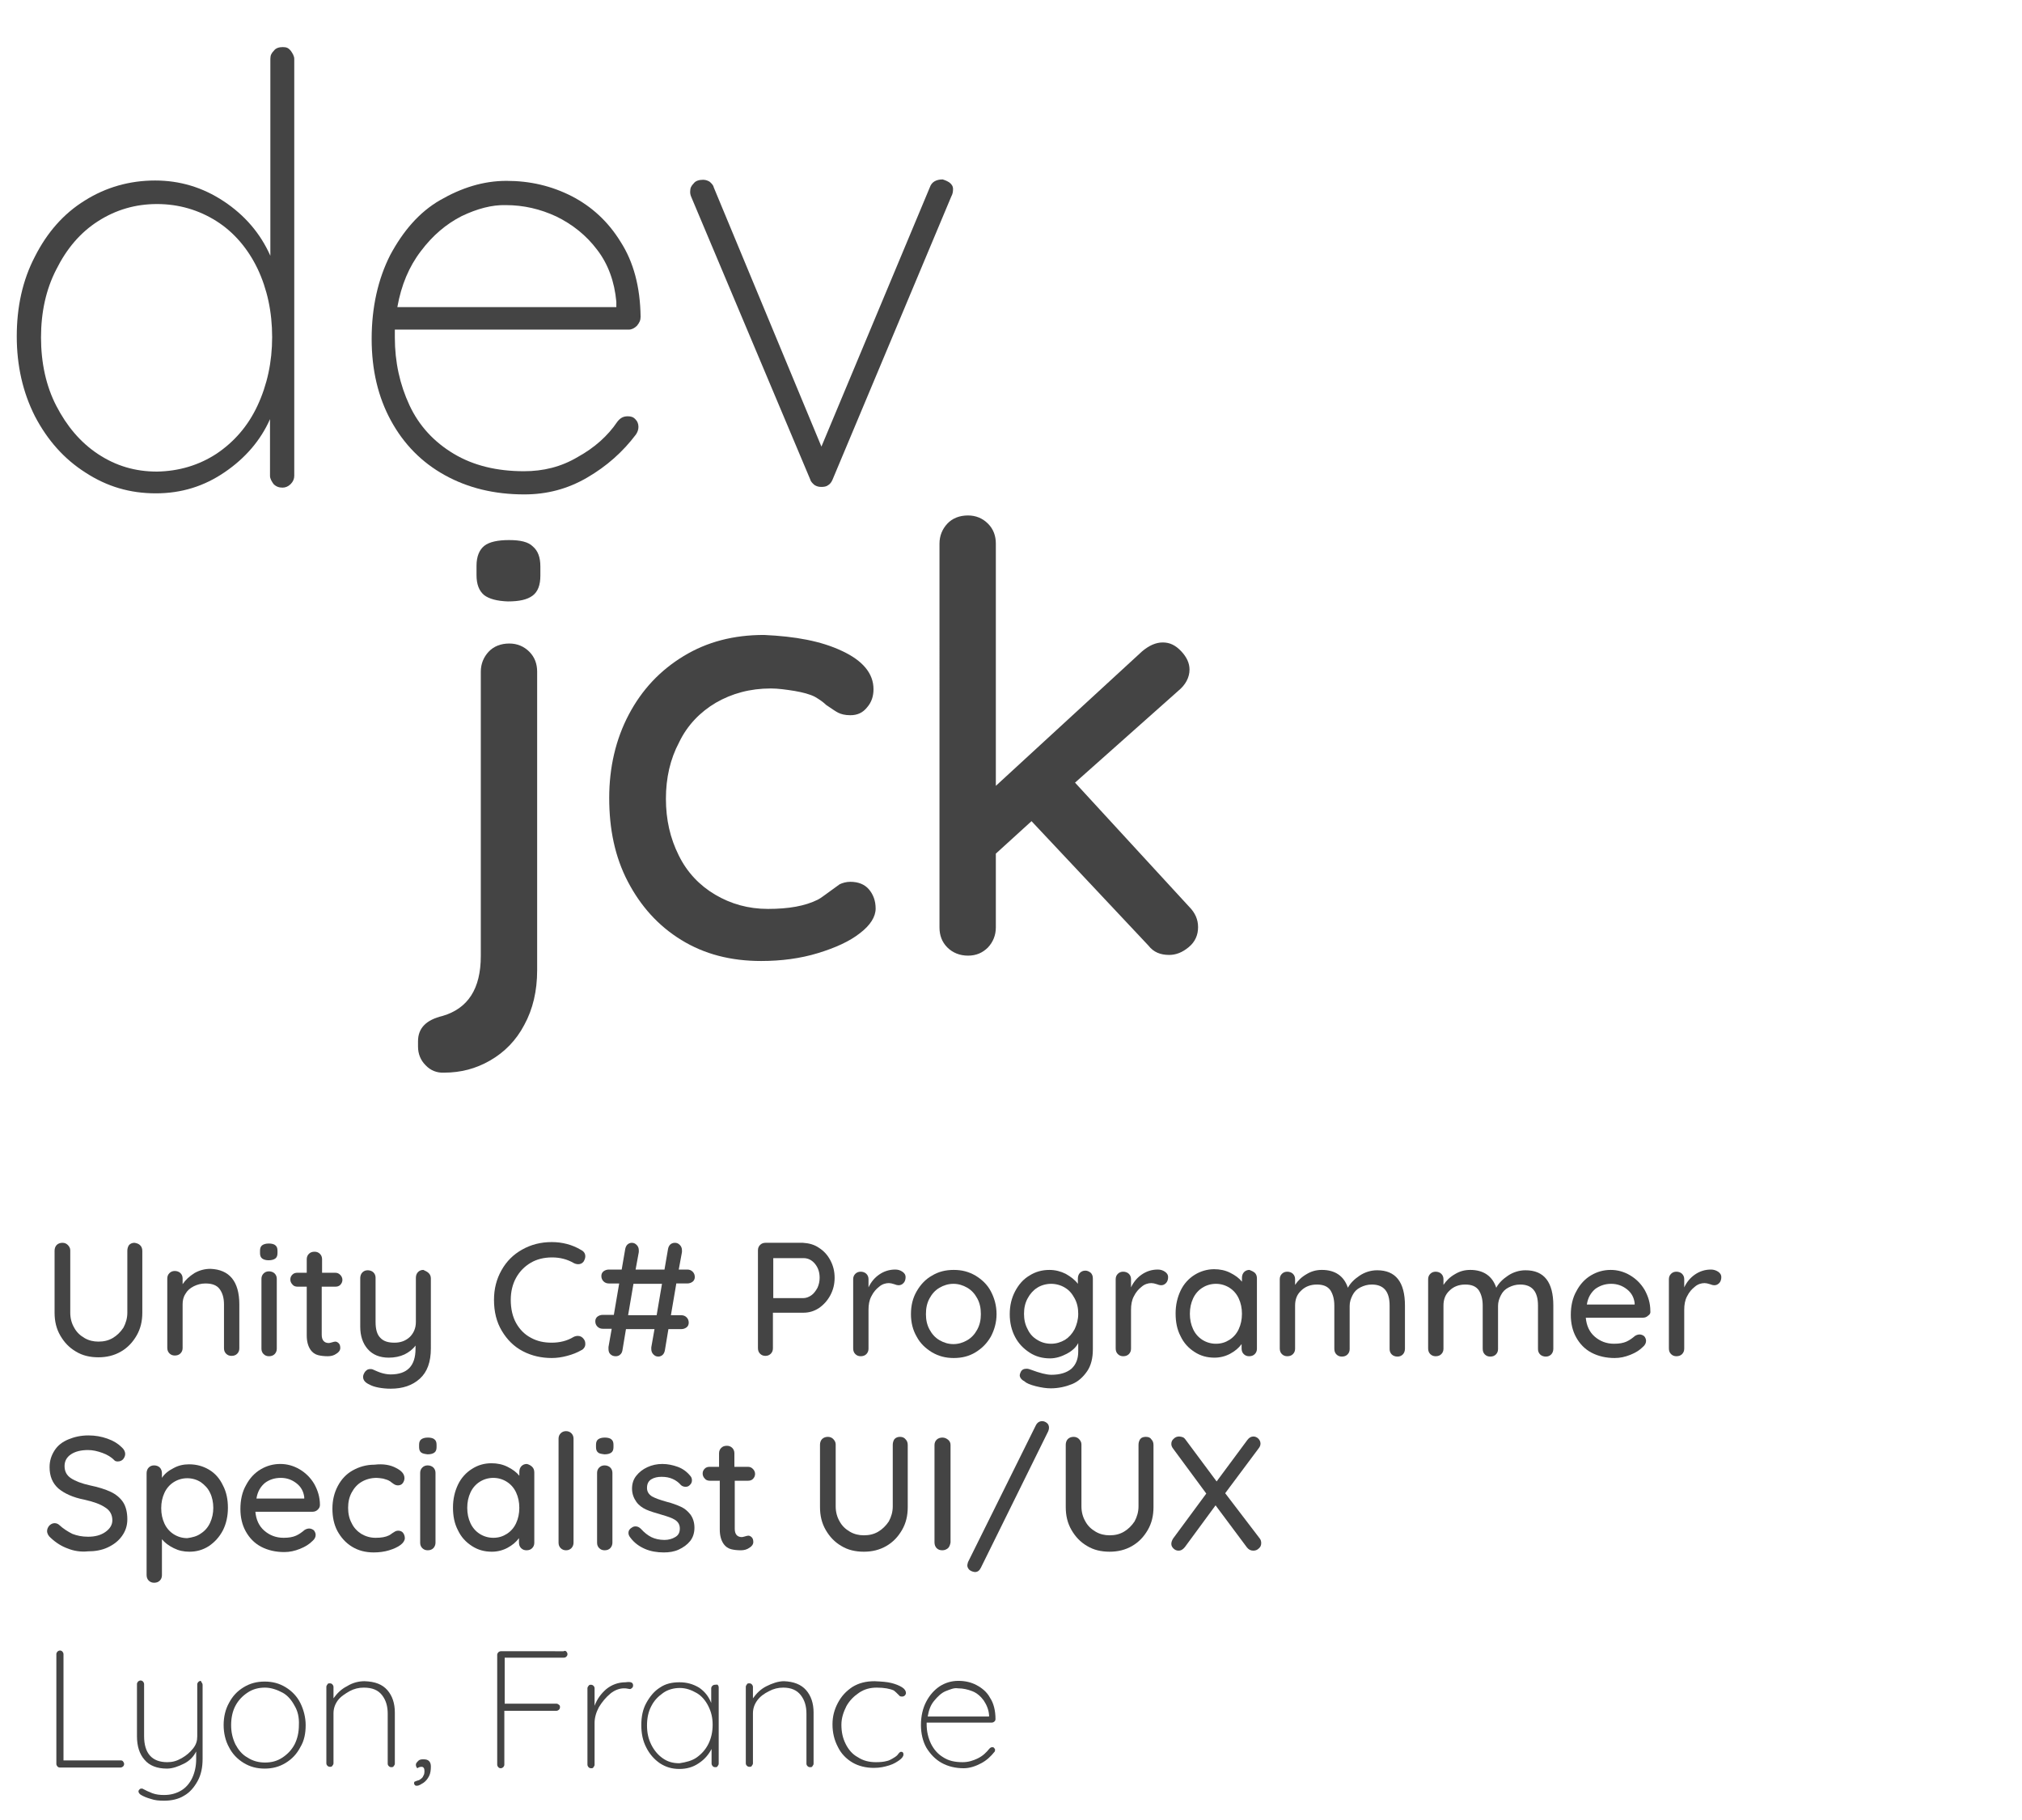 <?xml version="1.0" encoding="utf-8"?>
<!-- Generator: Adobe Illustrator 26.2.1, SVG Export Plug-In . SVG Version: 6.00 Build 0)  -->
<svg version="1.1" id="Calque_1" xmlns="http://www.w3.org/2000/svg" xmlns:xlink="http://www.w3.org/1999/xlink" x="0px" y="0px"
	 viewBox="0 0 566.9 510.2" style="enable-background:new 0 0 566.9 510.2;" xml:space="preserve">
<style type="text/css">
	.st0{fill:#444444;}
</style>
<g>
	<g>
		<path class="st0" d="M81.5,14.2c0.5,0.7,1,1.5,1,2.3v116.9c0,0.8-0.3,1.6-1,2.3s-1.5,1-2.3,1c-1,0-1.8-0.3-2.5-1
			c-0.5-0.7-1-1.5-1-2.3v-15.9c-2.6,5.9-6.9,10.9-12.6,14.8c-5.8,4-12.2,6-19.4,6c-7.3,0-13.7-1.9-19.7-5.8
			c-6-3.8-10.7-9.1-14.2-15.8c-3.4-6.7-5.1-14.2-5.1-22.4s1.6-15.7,5.1-22.4c3.4-6.7,8-12,14-15.7c5.9-3.7,12.5-5.6,19.7-5.6
			c6.9,0,13.3,1.9,19.2,5.8s10.3,9,13.1,15.3V16.5c0-1,0.3-1.6,1-2.3c0.5-0.7,1.4-1,2.5-1S80.9,13.5,81.5,14.2z M60.7,127.2
			c4.9-3.3,8.8-7.7,11.5-13.5s4.1-12.2,4.1-19.2c0-7.1-1.4-13.5-4.1-19.2c-2.7-5.6-6.6-10.2-11.5-13.3S50.2,57.2,44,57.2
			c-6,0-11.5,1.6-16.5,4.8c-5,3.2-8.8,7.7-11.7,13.5c-2.9,5.6-4.3,12-4.3,19.1s1.4,13.6,4.3,19.2c2.9,5.6,6.7,10.2,11.7,13.5
			s10.4,4.9,16.5,4.9C50.2,132.1,55.8,130.4,60.7,127.2z"/>
		<path class="st0" d="M178.2,117.6c0.5,0.5,0.8,1.2,0.8,2.1c0,0.8-0.3,1.5-0.7,2.1c-3.7,4.9-8.2,8.9-13.7,12.1s-11.3,4.7-17.6,4.7
			c-8.4,0-15.8-1.8-22.3-5.4c-6.5-3.6-11.5-8.7-15.1-15.3s-5.4-14.2-5.4-22.9c0-8.9,1.8-16.8,5.2-23.5c3.6-6.7,8.1-12,14-15.4
			c5.9-3.4,12-5.4,18.6-5.4s12.6,1.4,18.3,4.3c5.6,2.9,10.2,7.1,13.7,12.8c3.6,5.6,5.5,12.6,5.6,21c0,1-0.3,1.6-1,2.5
			c-0.7,0.7-1.5,1.1-2.3,1.1h-65.6v2.2c0,6.9,1.4,13.2,4.1,19s6.9,10.3,12.4,13.6c5.5,3.3,12.1,4.9,19.7,4.9c5.4,0,10.4-1.2,15.1-4
			c4.7-2.6,8.4-5.9,11.1-9.9c0.8-1,1.6-1.5,2.9-1.5C176.9,116.7,177.6,116.9,178.2,117.6z M129.4,60.6c-4.3,2.2-8.1,5.4-11.4,9.8
			c-3.3,4.3-5.5,9.5-6.6,15.7h61.4v-1.5c-0.5-5.6-2.3-10.6-5.4-14.6c-3-4-6.9-7.1-11.4-9.3c-4.5-2.1-9.2-3.2-14.2-3.2
			C137.9,57.4,133.8,58.5,129.4,60.6z"/>
		<path class="st0" d="M266.1,51.1c0.7,0.5,1.1,1.1,1.1,1.9c0,0.7-0.1,1.4-0.5,2.1l-33.3,79.4c-0.3,0.7-0.7,1.2-1.2,1.5
			c-0.5,0.4-1.2,0.5-1.9,0.5s-1.2-0.1-1.9-0.5c-0.5-0.4-1.1-1-1.2-1.5l-33.4-79.3c-0.3-0.7-0.3-1.1-0.3-1.5c0-1,0.3-1.6,1-2.3
			c0.5-0.7,1.5-1,2.6-1c0.5,0,1.1,0.1,1.8,0.5c0.5,0.4,1.1,1,1.2,1.6l30.2,72.7l30.4-72.7c0.5-1.5,1.8-2.2,3.6-2.2
			C264.6,50.4,265.3,50.6,266.1,51.1z"/>
	</g>
	<g>
		<path class="st0" d="M119.3,298.6c-1.4-1.4-2.1-3.2-2.1-5.2v-1.5c0-3.7,2.3-6,6.9-7.1c7.1-2.1,10.7-7.6,10.7-16.8v-79.7
			c0-2.2,0.8-4.1,2.2-5.6s3.4-2.3,5.8-2.3c2.2,0,4.1,0.8,5.6,2.3s2.2,3.4,2.2,5.6V272c0,5.8-1.2,10.9-3.6,15.3
			c-2.3,4.4-5.6,7.7-9.6,10s-8.2,3.4-12.9,3.4C122.5,300.8,120.7,300.1,119.3,298.6z M135.7,166.8c-1.4-1.2-2.1-3-2.1-5.6v-2.6
			c0-2.6,0.8-4.5,2.2-5.6s3.8-1.6,6.9-1.6c3.2,0,5.4,0.5,6.7,1.8c1.4,1.2,2.1,3,2.1,5.6v2.6c0,2.6-0.7,4.5-2.2,5.6s-3.7,1.6-6.9,1.6
			C139.4,168.5,137.1,167.9,135.7,166.8z"/>
		<path class="st0" d="M236.1,182.5c5.8,2.7,8.8,6.3,8.8,10.7c0,1.9-0.5,3.6-1.8,5.1c-1.2,1.5-2.7,2.2-4.7,2.2
			c-1.5,0-2.6-0.3-3.4-0.7c-0.8-0.4-1.9-1.2-3.4-2.2c-0.7-0.7-1.8-1.5-3.2-2.3c-1.4-0.7-3.3-1.2-5.6-1.6c-2.5-0.4-4.7-0.7-6.7-0.7
			c-5.8,0-10.9,1.4-15.4,4c-4.4,2.6-8,6.3-10.3,11.1c-2.5,4.7-3.7,10-3.7,15.8c0,5.9,1.2,11.1,3.6,15.9c2.3,4.7,5.8,8.4,10.2,11
			s9.3,4,14.8,4c5.8,0,10.4-0.8,14-2.6c0.8-0.4,1.8-1.2,3.2-2.2c1.1-0.8,2.1-1.5,2.9-2.1c0.8-0.4,1.9-0.7,3-0.7c2.2,0,4,0.7,5.2,2.1
			c1.2,1.4,1.9,3.2,1.9,5.4c0,2.3-1.5,4.7-4.4,6.9c-2.9,2.3-6.9,4.1-11.8,5.6s-10.3,2.2-15.9,2.2c-8.5,0-15.9-1.9-22.4-5.9
			s-11.4-9.5-15-16.4s-5.2-14.7-5.2-23.4c0-8.5,1.8-16.4,5.5-23.4s8.8-12.4,15.4-16.4c6.6-4,14-5.9,22.5-5.9
			C223,178.4,230.2,179.7,236.1,182.5z"/>
		<path class="st0" d="M335.9,259.9c0,2.2-0.8,4.1-2.6,5.6c-1.8,1.5-3.6,2.2-5.5,2.2c-2.5,0-4.4-0.8-5.8-2.6l-32.8-34.9l-10,9.1V260
			c0,2.2-0.8,4.1-2.2,5.6c-1.5,1.5-3.3,2.3-5.6,2.3s-4.3-0.8-5.8-2.3s-2.2-3.4-2.2-5.6V152.4c0-2.2,0.8-4.1,2.2-5.6
			c1.4-1.5,3.4-2.3,5.8-2.3c2.2,0,4.1,0.8,5.6,2.3s2.2,3.4,2.2,5.6v67.9l41-37.7c1.9-1.6,3.8-2.5,5.8-2.5s3.6,0.8,5.2,2.5
			c1.5,1.6,2.3,3.3,2.3,5.1c0,2.2-1.1,4.3-3.2,6l-28.9,25.7l32,34.8C335.1,255.9,335.9,257.8,335.9,259.9z"/>
	</g>
</g>
<g>
	<path class="st0" d="M34.5,493.8c0.1,0.1,0.3,0.4,0.3,0.7c0,0.3-0.1,0.5-0.3,0.7c-0.1,0.1-0.4,0.3-0.7,0.3h-17
		c-0.3,0-0.5-0.1-0.7-0.3c-0.1-0.1-0.3-0.4-0.3-0.7v-30.8c0-0.3,0.1-0.4,0.3-0.7c0.1-0.1,0.4-0.3,0.7-0.3s0.5,0.1,0.7,0.3
		c0.1,0.1,0.3,0.4,0.3,0.7v29.8h16.1C34.1,493.5,34.4,493.6,34.5,493.8z"/>
	<path class="st0" d="M56.5,471.6c0.1,0.1,0.3,0.4,0.3,0.7v20.8c0,2.3-0.4,4.4-1.4,6.2c-1,1.8-2.2,3.2-3.8,4.1
		c-1.6,1-3.6,1.4-5.6,1.4c-1.4,0-2.6-0.1-3.7-0.5c-1.1-0.3-2.1-0.7-2.9-1.2c-0.5-0.4-0.7-0.8-0.5-1.2c0.3-0.4,0.4-0.5,0.8-0.5
		c0.1,0,0.3,0,0.4,0.1c0.7,0.4,1.6,0.8,2.6,1.2c1.1,0.4,2.2,0.5,3.3,0.5c1.8,0,3.3-0.4,4.7-1.2c1.4-0.8,2.5-2.1,3.2-3.6
		s1.1-3.3,1.1-5.2V491c-0.7,1.4-1.8,2.6-3.4,3.4s-3.2,1.4-4.8,1.4c-2.7,0-4.9-0.8-6.3-2.5c-1.4-1.6-2.1-3.8-2.1-6.6v-14.6
		c0-0.3,0.1-0.4,0.3-0.7c0.1-0.1,0.4-0.3,0.7-0.3s0.5,0.1,0.7,0.3c0.1,0.1,0.3,0.4,0.3,0.7v14.6c0,4.8,2.2,7.3,6.5,7.3
		c1.4,0,2.6-0.3,4-1.1c1.4-0.8,2.3-1.6,3.2-2.7s1.2-2.2,1.2-3.4v-14.6c0-0.3,0.1-0.4,0.3-0.7c0.1-0.1,0.4-0.3,0.7-0.3
		C56.3,471.2,56.4,471.4,56.5,471.6z"/>
	<path class="st0" d="M84.2,489.8c-1,1.9-2.3,3.3-4.1,4.4c-1.8,1.1-3.7,1.6-5.9,1.6s-4.1-0.5-5.9-1.6s-3.2-2.6-4.1-4.4
		c-1-1.8-1.5-4-1.5-6.2c0-2.3,0.5-4.4,1.5-6.2c1-1.9,2.3-3.3,4.1-4.4c1.8-1.1,3.7-1.6,5.9-1.6s4.1,0.5,5.9,1.6s3.2,2.6,4.1,4.4
		s1.5,4,1.5,6.2C85.7,485.9,85.3,488,84.2,489.8z M82.6,478.2c-0.8-1.5-1.9-2.9-3.4-3.7s-3.2-1.4-4.9-1.4c-1.8,0-3.4,0.4-4.9,1.4
		s-2.6,2.2-3.4,3.7s-1.2,3.4-1.2,5.4s0.4,3.7,1.2,5.4c0.8,1.5,1.9,2.9,3.4,3.7c1.5,1,3.2,1.4,4.9,1.4c1.8,0,3.4-0.4,4.9-1.4
		s2.6-2.2,3.4-3.7c0.8-1.6,1.2-3.4,1.2-5.4C83.9,481.5,83.5,479.7,82.6,478.2z"/>
	<path class="st0" d="M108.6,473.8c1.4,1.6,2.1,3.7,2.1,6.3v14.3c0,0.3-0.1,0.4-0.3,0.7s-0.4,0.3-0.7,0.3s-0.5-0.1-0.7-0.3
		s-0.3-0.4-0.3-0.7v-14c0-2.1-0.5-3.8-1.6-5.2c-1.1-1.4-2.7-2.1-5.1-2.1c-1.4,0-2.7,0.3-4,1c-1.2,0.7-2.5,1.5-3.3,2.6
		s-1.2,2.3-1.2,3.6v14c0,0.3-0.1,0.4-0.3,0.7s-0.4,0.3-0.7,0.3s-0.5-0.1-0.7-0.3s-0.3-0.4-0.3-0.7v-21.4c0-0.3,0.1-0.4,0.3-0.7
		c0.1-0.3,0.4-0.3,0.7-0.3s0.5,0.1,0.7,0.3c0.1,0.1,0.3,0.4,0.3,0.7v3.2c1-1.4,2.2-2.6,3.8-3.4c1.6-1,3.3-1.4,4.9-1.4
		C105.2,471.4,107.2,472.2,108.6,473.8z"/>
	<path class="st0" d="M120.3,497.9c-0.4,0.8-1,1.5-1.6,1.9c-0.7,0.4-1.2,0.8-1.8,0.8c-0.3,0-0.4,0-0.5-0.1s-0.3-0.3-0.3-0.5
		s0-0.4,0.1-0.5s0.3-0.1,0.7-0.3c0.3-0.1,0.5-0.1,0.8-0.3c0.4-0.3,0.8-0.5,1-1.1c0.3-0.4,0.3-1,0.3-1.4c0-0.7-0.3-1.1-0.8-1.1
		c-0.4,0-0.8,0.1-1.2,0.4c-0.3-0.3-0.4-0.7-0.4-1c0-0.4,0.3-0.7,0.7-1.1c0.4-0.4,1-0.4,1.4-0.4c0.7,0,1.2,0.1,1.6,0.5s0.5,1,0.5,1.5
		C120.8,496.2,120.7,497.1,120.3,497.9z"/>
	<path class="st0" d="M158.8,463c0.1,0.1,0.3,0.4,0.3,0.7c0,0.3-0.1,0.5-0.3,0.7s-0.4,0.3-0.7,0.3h-16.6v12.9H156
		c0.3,0,0.4,0.1,0.7,0.3s0.3,0.4,0.3,0.7c0,0.3-0.1,0.5-0.3,0.7c-0.1,0.1-0.4,0.3-0.7,0.3h-14.6v15.1c0,0.3-0.1,0.4-0.3,0.7
		c-0.1,0.1-0.4,0.3-0.7,0.3s-0.5-0.1-0.7-0.3c-0.1-0.1-0.3-0.4-0.3-0.7v-30.8c0-0.3,0.1-0.4,0.3-0.7c0.1-0.1,0.4-0.3,0.7-0.3H158
		C158.4,462.7,158.6,462.8,158.8,463z"/>
	<path class="st0" d="M177.5,472.5c0,0.3-0.1,0.5-0.3,0.7c-0.1,0.1-0.4,0.3-0.5,0.3s-0.3,0-0.7-0.1s-0.7-0.1-1.1-0.1
		c-1.2,0-2.6,0.5-3.8,1.5s-2.3,2.3-3.2,3.8c-0.8,1.5-1.2,3-1.2,4.4v11.7c0,0.3-0.1,0.4-0.3,0.7c-0.1,0.3-0.4,0.3-0.7,0.3
		s-0.5-0.1-0.7-0.3c-0.1-0.1-0.3-0.4-0.3-0.7v-21.4c0-0.3,0.1-0.4,0.3-0.7s0.4-0.3,0.7-0.3s0.5,0.1,0.7,0.3s0.3,0.4,0.3,0.7v4.9
		c0.7-1.9,1.8-3.4,3.3-4.7c1.5-1.2,3.3-1.9,5.4-1.9C176.8,471.4,177.5,471.6,177.5,472.5z"/>
	<path class="st0" d="M201.2,472.3c0.1,0.1,0.3,0.4,0.3,0.7v21.4c0,0.3-0.1,0.4-0.3,0.7c-0.1,0.3-0.4,0.3-0.7,0.3s-0.5-0.1-0.7-0.3
		c-0.1-0.1-0.3-0.4-0.3-0.7v-4.1c-0.8,1.5-1.9,2.9-3.6,4c-1.6,1.1-3.4,1.6-5.4,1.6c-2.1,0-3.8-0.5-5.5-1.6c-1.6-1.1-2.9-2.6-3.8-4.4
		c-1-1.9-1.4-4-1.4-6.3s0.4-4.4,1.4-6.2c1-1.8,2.2-3.3,3.8-4.3c1.6-1.1,3.4-1.5,5.5-1.5s3.8,0.5,5.5,1.5c1.6,1.1,2.7,2.5,3.4,4.3
		v-4.1c0-0.3,0.1-0.4,0.3-0.7c0.1-0.1,0.4-0.3,0.7-0.3C200.8,472.3,201,472.2,201.2,472.3z M195.3,492.7c1.4-1,2.5-2.2,3.3-3.8
		c0.8-1.6,1.2-3.4,1.2-5.4s-0.4-3.6-1.2-5.2s-1.9-2.9-3.3-3.7c-1.4-0.8-2.9-1.4-4.7-1.4c-1.6,0-3.3,0.4-4.7,1.4s-2.5,2.1-3.3,3.7
		c-0.8,1.5-1.2,3.3-1.2,5.4s0.4,3.8,1.2,5.4s1.9,2.9,3.2,3.8c1.4,1,2.9,1.4,4.7,1.4C192.4,494,194,493.6,195.3,492.7z"/>
	<path class="st0" d="M226,473.8c1.4,1.6,2.1,3.7,2.1,6.3v14.3c0,0.3-0.1,0.4-0.3,0.7c-0.1,0.3-0.4,0.3-0.7,0.3s-0.5-0.1-0.7-0.3
		s-0.3-0.4-0.3-0.7v-14c0-2.1-0.5-3.8-1.6-5.2c-1.1-1.4-2.7-2.1-4.9-2.1c-1.4,0-2.7,0.3-4,1c-1.4,0.7-2.5,1.5-3.3,2.6
		s-1.2,2.3-1.2,3.6v14c0,0.3-0.1,0.4-0.3,0.7c-0.1,0.3-0.4,0.3-0.7,0.3s-0.5-0.1-0.7-0.3s-0.3-0.4-0.3-0.7v-21.4
		c0-0.3,0.1-0.4,0.3-0.7c0.1-0.3,0.4-0.3,0.7-0.3s0.5,0.1,0.7,0.3c0.1,0.1,0.3,0.4,0.3,0.7v3.2c1-1.4,2.2-2.6,3.8-3.4
		s3.3-1.4,4.9-1.4C222.5,471.4,224.6,472.2,226,473.8z"/>
	<path class="st0" d="M249.9,471.8c1.2,0.3,2.2,0.7,3,1.2s1.1,1.1,1.1,1.6c0,0.3-0.1,0.4-0.3,0.7c-0.1,0.1-0.4,0.3-0.7,0.3
		s-0.5,0-0.7-0.1c-0.1-0.1-0.3-0.3-0.5-0.5c-0.4-0.4-0.8-0.8-1.2-1.1c-1.1-0.5-2.7-0.8-4.8-0.8c-1.8,0-3.4,0.4-4.9,1.4
		s-2.7,2.2-3.6,3.8c-0.8,1.6-1.4,3.3-1.4,5.2c0,2.1,0.4,3.8,1.2,5.4s1.9,2.9,3.4,3.7c1.5,1,3.2,1.4,5.1,1.4c1.2,0,2.2-0.1,2.9-0.3
		c0.7-0.1,1.4-0.5,2.2-1c0.5-0.3,1-0.7,1.2-1.1c0.1-0.1,0.3-0.3,0.4-0.4c0.1-0.1,0.3-0.1,0.4-0.1c0.3,0,0.4,0.1,0.5,0.3
		c0.1,0.1,0.1,0.4,0.1,0.5c0,0.4-0.4,1-1.1,1.5c-0.7,0.5-1.6,1.1-2.9,1.5s-2.6,0.7-4.3,0.7c-2.2,0-4.3-0.5-6-1.5s-3.2-2.5-4.1-4.4
		c-1-1.9-1.5-4-1.5-6.3c0-2.2,0.5-4.1,1.5-6s2.3-3.3,4.1-4.5c1.8-1.1,3.8-1.6,6.2-1.6C247.3,471.4,248.7,471.5,249.9,471.8z"/>
	<path class="st0" d="M278.7,490c0.1,0.1,0.3,0.4,0.3,0.5s-0.1,0.4-0.1,0.5c-1.1,1.4-2.3,2.5-3.8,3.3s-3.2,1.4-4.9,1.4
		c-2.3,0-4.4-0.5-6.2-1.5s-3.2-2.5-4.3-4.3c-1-1.8-1.5-4-1.5-6.3c0-2.5,0.5-4.7,1.5-6.6s2.3-3.3,3.8-4.3c1.6-1,3.3-1.5,5.2-1.5
		c1.9,0,3.6,0.4,5.1,1.2c1.5,0.8,2.9,1.9,3.8,3.6c1,1.5,1.5,3.6,1.5,5.9c0,0.3-0.1,0.5-0.3,0.7c-0.1,0.1-0.4,0.3-0.7,0.3h-18.3v0.5
		c0,1.9,0.4,3.7,1.2,5.4c0.8,1.6,1.9,2.9,3.4,3.8c1.5,1,3.3,1.4,5.5,1.4c1.5,0,2.9-0.4,4.3-1.1s2.3-1.6,3.2-2.7
		c0.3-0.3,0.5-0.4,0.8-0.4C278.3,489.8,278.6,489.8,278.7,490z M265.1,474.1c-1.2,0.5-2.2,1.5-3.2,2.7s-1.5,2.6-1.8,4.4h17.2v-0.4
		c-0.1-1.5-0.7-2.9-1.5-4.1c-0.8-1.1-1.9-2.1-3.2-2.6s-2.6-0.8-4-0.8C267.5,473.1,266.4,473.6,265.1,474.1z"/>
</g>
<g>
	<path class="st0" d="M39.3,349.1c0.4,0.4,0.6,0.9,0.6,1.6V368c0,2.4-0.5,4.5-1.6,6.4s-2.5,3.4-4.4,4.5c-1.9,1.1-4,1.6-6.3,1.6
		c-2.4,0-4.5-0.5-6.3-1.6c-1.9-1.1-3.3-2.6-4.4-4.5s-1.6-4-1.6-6.4v-17.4c0-0.6,0.2-1.2,0.6-1.6c0.4-0.4,1-0.6,1.6-0.6
		s1.1,0.2,1.5,0.6s0.7,0.9,0.7,1.5V368c0,1.6,0.4,3,1.1,4.2c0.7,1.3,1.7,2.2,2.9,2.9c1.2,0.7,2.5,1,3.9,1c1.5,0,2.8-0.3,4-1
		c1.2-0.7,2.2-1.7,3-2.9c0.7-1.3,1.1-2.7,1.1-4.2v-17.4c0-0.6,0.2-1.2,0.5-1.6c0.4-0.4,0.9-0.6,1.5-0.6
		C38.4,348.5,38.9,348.7,39.3,349.1z"/>
	<path class="st0" d="M67.1,365.7V378c0,0.6-0.2,1.1-0.6,1.5s-0.9,0.6-1.6,0.6c-0.6,0-1.1-0.2-1.5-0.6s-0.6-0.9-0.6-1.5v-12.3
		c0-1.8-0.4-3.2-1.2-4.3s-2.1-1.6-4-1.6c-1.2,0-2.3,0.3-3.3,0.8s-1.8,1.2-2.3,2.1c-0.6,0.9-0.8,1.9-0.8,2.9v12.3
		c0,0.6-0.2,1.1-0.6,1.5c-0.4,0.4-0.9,0.6-1.6,0.6c-0.6,0-1.1-0.2-1.5-0.6s-0.6-0.9-0.6-1.6v-19.4c0-0.6,0.2-1.1,0.6-1.5
		c0.4-0.4,0.9-0.6,1.5-0.6s1.2,0.2,1.6,0.6c0.4,0.4,0.6,0.9,0.6,1.5v1.6c0.8-1.2,1.9-2.2,3.3-3.1c1.4-0.8,2.9-1.2,4.5-1.2
		C64.3,355.9,67.1,359.2,67.1,365.7z"/>
	<path class="st0" d="M73.5,352.8c-0.4-0.3-0.6-0.8-0.6-1.5v-0.7c0-0.7,0.2-1.2,0.6-1.5s1-0.5,1.9-0.5c0.8,0,1.5,0.2,1.8,0.5
		c0.4,0.3,0.6,0.8,0.6,1.5v0.7c0,0.7-0.2,1.2-0.6,1.5s-1,0.5-1.9,0.5C74.5,353.3,73.9,353.1,73.5,352.8z M77,379.6
		c-0.4,0.4-0.9,0.6-1.6,0.6c-0.6,0-1.1-0.2-1.5-0.6s-0.6-0.9-0.6-1.5v-19.6c0-0.6,0.2-1.1,0.6-1.5s0.9-0.6,1.5-0.6s1.2,0.2,1.6,0.6
		s0.6,0.9,0.6,1.5v19.6C77.6,378.7,77.4,379.2,77,379.6z"/>
	<path class="st0" d="M90.2,360.7v13.5c0,1.5,0.7,2.3,2,2.3c0.2,0,0.5-0.1,0.9-0.2s0.6-0.2,0.9-0.2c0.4,0,0.7,0.2,1,0.5
		s0.4,0.8,0.4,1.3c0,0.6-0.4,1.2-1.1,1.6c-0.7,0.5-1.5,0.7-2.4,0.7c-1,0-1.9-0.1-2.7-0.3c-0.8-0.2-1.6-0.7-2.2-1.6s-1-2.2-1-3.9
		v-13.7h-2.6c-0.6,0-1.1-0.2-1.4-0.6c-0.4-0.4-0.6-0.9-0.6-1.4c0-0.6,0.2-1,0.6-1.4s0.9-0.5,1.4-0.5H86V353c0-0.6,0.2-1.1,0.6-1.5
		s0.9-0.6,1.6-0.6c0.6,0,1.1,0.2,1.5,0.6s0.6,0.9,0.6,1.5v3.8H94c0.6,0,1,0.2,1.4,0.6s0.6,0.9,0.6,1.4s-0.2,1-0.6,1.4
		s-0.9,0.5-1.4,0.5L90.2,360.7L90.2,360.7z"/>
	<path class="st0" d="M120.2,356.9c0.4,0.4,0.6,0.9,0.6,1.5V378c0,3.8-1,6.6-3.1,8.5s-4.8,2.8-8.2,2.8c-1.1,0-2.2-0.1-3.3-0.3
		c-1.1-0.2-2-0.5-2.7-0.9c-1.1-0.5-1.7-1.2-1.7-2.1c0-0.2,0-0.3,0.1-0.6c0.2-0.5,0.4-0.9,0.8-1.2c0.3-0.3,0.7-0.4,1.1-0.4
		c0.2,0,0.5,0,0.7,0.1c0.9,0.4,1.8,0.8,2.5,1s1.6,0.4,2.5,0.4c4.7,0,7-2.4,7-7.2v-0.9c-0.8,1.1-1.9,1.9-3.1,2.5
		c-1.3,0.6-2.8,0.9-4.4,0.9c-2.5,0-4.5-0.8-5.9-2.4s-2.1-3.7-2.1-6.3v-13.6c0-0.6,0.2-1.2,0.6-1.6s0.9-0.6,1.5-0.6s1.2,0.2,1.6,0.6
		s0.6,0.9,0.6,1.5v12.4c0,2,0.4,3.5,1.3,4.4c0.9,1,2.2,1.4,4,1.4c1.7,0,3.1-0.5,4.3-1.6c1.1-1.1,1.7-2.5,1.7-4.2v-12.4
		c0-0.6,0.2-1.2,0.6-1.6s0.9-0.6,1.5-0.6C119.3,356.3,119.8,356.5,120.2,356.9z"/>
	<path class="st0" d="M164.1,352.2c0,0.5-0.2,1-0.5,1.5c-0.4,0.5-0.9,0.7-1.5,0.7c-0.4,0-0.8-0.1-1.2-0.3c-1.9-1.1-3.9-1.6-6.1-1.6
		c-2.3,0-4.3,0.5-6,1.5s-3.1,2.4-4.1,4.2c-1,1.8-1.5,3.9-1.5,6.2c0,2.5,0.5,4.7,1.5,6.5s2.4,3.2,4.1,4.1c1.8,1,3.7,1.4,5.9,1.4
		s4.3-0.5,6.1-1.6c0.4-0.2,0.8-0.3,1.2-0.3c0.7,0,1.2,0.3,1.6,0.8c0.4,0.5,0.5,0.9,0.5,1.5c0,0.4-0.1,0.7-0.3,1s-0.5,0.6-0.8,0.7
		c-1.2,0.7-2.5,1.2-4,1.6s-2.9,0.6-4.3,0.6c-2.9,0-5.6-0.6-8.1-1.9s-4.4-3.2-5.9-5.7s-2.2-5.4-2.2-8.7c0-3.1,0.7-5.8,2.1-8.3
		c1.4-2.5,3.3-4.4,5.8-5.8s5.2-2.1,8.3-2.1c2.9,0,5.7,0.7,8.2,2.2C163.7,350.8,164.1,351.4,164.1,352.2z"/>
	<path class="st0" d="M189.6,359.9l-1.5,8.8h2.9c0.6,0,1.1,0.2,1.5,0.6s0.6,0.9,0.6,1.5c0,0.5-0.2,1-0.6,1.3
		c-0.4,0.3-0.9,0.5-1.5,0.5h-3.6l-1,6c-0.1,0.5-0.3,0.9-0.6,1.2c-0.3,0.3-0.8,0.5-1.2,0.5c-0.6,0-1-0.2-1.4-0.6s-0.6-0.9-0.6-1.5
		c0-0.2,0-0.4,0-0.5l0.9-5.1h-8l-1,6c-0.1,0.5-0.3,0.9-0.7,1.2c-0.3,0.3-0.8,0.4-1.2,0.4c-0.6,0-1.1-0.2-1.5-0.6s-0.5-0.9-0.5-1.5
		c0-0.2,0-0.4,0-0.5l0.9-5.1H169c-0.6,0-1.1-0.2-1.5-0.6s-0.6-0.9-0.6-1.5c0-0.5,0.2-1,0.6-1.3c0.4-0.3,0.9-0.5,1.5-0.5h3.1l1.5-8.8
		h-2.9c-0.6,0-1.1-0.2-1.5-0.6s-0.6-0.9-0.6-1.5c0-0.5,0.2-1,0.6-1.3c0.4-0.3,0.9-0.5,1.5-0.5h3.6l1-5.8c0.1-0.5,0.3-0.9,0.6-1.2
		c0.3-0.3,0.8-0.5,1.2-0.5c0.6,0,1,0.2,1.4,0.6s0.6,0.9,0.6,1.5c0,0.2,0,0.4,0,0.5l-0.9,4.9h8.1l1-5.8c0.1-0.5,0.3-0.9,0.6-1.2
		c0.3-0.3,0.8-0.5,1.3-0.5c0.6,0,1,0.2,1.4,0.6s0.6,0.9,0.6,1.5c0,0.2,0,0.4,0,0.5l-0.9,4.9h2.4c0.6,0,1.1,0.2,1.5,0.6
		s0.6,0.9,0.6,1.5c0,0.5-0.2,1-0.6,1.3c-0.4,0.3-0.9,0.5-1.5,0.5h-3.1V359.9z M184.1,368.7l1.5-8.8h-8l-1.5,8.8H184.1z"/>
	<path class="st0" d="M229.6,349.8c1.4,0.9,2.4,2,3.2,3.5s1.2,3.1,1.2,4.9s-0.4,3.4-1.2,4.9s-1.9,2.7-3.2,3.6
		c-1.4,0.9-2.8,1.3-4.4,1.3h-8.5v10c0,0.6-0.2,1.1-0.6,1.5c-0.4,0.4-0.9,0.6-1.5,0.6s-1.1-0.2-1.5-0.6s-0.6-0.9-0.6-1.6v-27.4
		c0-0.6,0.2-1.1,0.6-1.5c0.4-0.4,0.9-0.6,1.5-0.6h10.5C226.8,348.5,228.3,348.9,229.6,349.8z M227.5,363.1c0.7-0.5,1.2-1.2,1.7-2.1
		c0.4-0.9,0.6-1.8,0.6-2.8c0-1.5-0.4-2.8-1.3-3.9c-0.9-1.1-2-1.6-3.2-1.6h-8.5v11.2h8.5C226,363.9,226.8,363.6,227.5,363.1z"/>
	<path class="st0" d="M253,356.5c0.6,0.4,0.9,0.9,0.9,1.5c0,0.7-0.2,1.3-0.6,1.7c-0.4,0.4-0.8,0.6-1.4,0.6c-0.3,0-0.7-0.1-1.2-0.3
		c-0.6-0.2-1.1-0.3-1.5-0.3c-0.9,0-1.9,0.3-2.7,1c-0.9,0.7-1.6,1.5-2.2,2.7c-0.6,1.1-0.8,2.4-0.8,3.8v10.9c0,0.6-0.2,1.1-0.6,1.5
		c-0.4,0.4-0.9,0.6-1.6,0.6c-0.6,0-1.1-0.2-1.5-0.6s-0.6-0.9-0.6-1.6v-19.4c0-0.6,0.2-1.1,0.6-1.5c0.4-0.4,0.9-0.6,1.5-0.6
		s1.2,0.2,1.6,0.6c0.4,0.4,0.6,0.9,0.6,1.5v2.3c0.7-1.5,1.7-2.7,3-3.6s2.8-1.4,4.5-1.4C251.8,355.9,252.4,356.1,253,356.5z"/>
	<path class="st0" d="M277.8,374.7c-1.1,1.9-2.5,3.3-4.3,4.4s-3.8,1.6-6.1,1.6s-4.2-0.5-6.1-1.6c-1.8-1.1-3.3-2.5-4.3-4.4
		c-1.1-1.9-1.6-4-1.6-6.3c0-2.4,0.5-4.5,1.6-6.4s2.5-3.4,4.3-4.4c1.8-1.1,3.8-1.6,6.1-1.6s4.2,0.5,6.1,1.6c1.8,1.1,3.3,2.5,4.3,4.4
		s1.6,4,1.6,6.4C279.4,370.7,278.8,372.8,277.8,374.7z M274,364c-0.7-1.3-1.6-2.3-2.8-3c-1.2-0.7-2.5-1.1-3.9-1.1s-2.7,0.4-3.9,1.1
		c-1.2,0.7-2.1,1.7-2.8,3c-0.7,1.3-1,2.7-1,4.4c0,1.6,0.3,3,1,4.3s1.6,2.3,2.8,3c1.2,0.7,2.5,1.1,3.9,1.1s2.7-0.4,3.9-1.1
		c1.2-0.7,2.1-1.7,2.8-3c0.7-1.3,1-2.7,1-4.3C275,366.7,274.7,365.3,274,364z"/>
	<path class="st0" d="M305.8,356.8c0.4,0.4,0.6,0.9,0.6,1.6v19.9c0,2.4-0.5,4.5-1.6,6.1s-2.5,2.9-4.2,3.6s-3.8,1.2-6,1.2
		c-1.2,0-2.6-0.2-4.2-0.6s-2.7-0.9-3.1-1.3c-0.9-0.5-1.4-1.1-1.4-1.8c0-0.2,0.1-0.4,0.2-0.7c0.3-0.8,0.9-1.1,1.7-1.1
		c0.4,0,0.8,0.1,1.3,0.3c2.4,0.9,4.3,1.4,5.7,1.4c2.4,0,4.3-0.6,5.6-1.7c1.3-1.2,1.9-2.8,1.9-4.8v-2.4c-0.6,1.2-1.7,2.2-3.2,3
		s-3.1,1.3-4.7,1.3c-2.1,0-4-0.5-5.7-1.6s-3.1-2.5-4.1-4.4s-1.5-4-1.5-6.4s0.5-4.5,1.5-6.4s2.3-3.4,4-4.4c1.7-1.1,3.6-1.6,5.6-1.6
		c1.7,0,3.2,0.4,4.6,1.1c1.4,0.8,2.6,1.7,3.4,2.8v-1.5c0-0.6,0.2-1.2,0.6-1.6s0.9-0.6,1.5-0.6C304.8,356.2,305.3,356.4,305.8,356.8z
		 M298.6,375.6c1.1-0.7,2-1.7,2.7-3c0.6-1.3,1-2.7,1-4.3c0-1.6-0.3-3-1-4.3s-1.5-2.3-2.7-3c-1.1-0.7-2.5-1.1-3.9-1.1
		s-2.8,0.4-3.9,1.1s-2,1.7-2.7,3s-1,2.7-1,4.3c0,1.6,0.3,3,1,4.3c0.6,1.3,1.5,2.3,2.7,3c1.1,0.7,2.4,1.1,3.9,1.1
		C296.1,376.7,297.4,376.3,298.6,375.6z"/>
	<path class="st0" d="M326.6,356.5c0.6,0.4,0.9,0.9,0.9,1.5c0,0.7-0.2,1.3-0.6,1.7c-0.4,0.4-0.8,0.6-1.4,0.6c-0.3,0-0.7-0.1-1.2-0.3
		c-0.6-0.2-1.1-0.3-1.5-0.3c-0.9,0-1.9,0.3-2.7,1c-0.9,0.7-1.6,1.5-2.2,2.7c-0.6,1.1-0.8,2.4-0.8,3.8v10.9c0,0.6-0.2,1.1-0.6,1.5
		s-0.9,0.6-1.6,0.6c-0.6,0-1.1-0.2-1.5-0.6s-0.6-0.9-0.6-1.6v-19.4c0-0.6,0.2-1.1,0.6-1.5s0.9-0.6,1.5-0.6s1.2,0.2,1.6,0.6
		s0.6,0.9,0.6,1.5v2.3c0.7-1.5,1.7-2.7,3-3.6s2.8-1.4,4.5-1.4C325.4,355.9,326,356.1,326.6,356.5z"/>
	<path class="st0" d="M351.8,356.8c0.4,0.4,0.6,0.9,0.6,1.6v19.7c0,0.6-0.2,1.1-0.6,1.5s-0.9,0.6-1.6,0.6c-0.6,0-1.1-0.2-1.5-0.6
		s-0.6-0.9-0.6-1.6v-1.2c-0.8,1.1-1.9,2-3.2,2.7s-2.8,1.1-4.4,1.1c-2.1,0-3.9-0.5-5.6-1.6s-3-2.5-3.9-4.4c-1-1.9-1.4-4-1.4-6.4
		s0.5-4.5,1.4-6.4s2.3-3.4,3.9-4.4s3.5-1.6,5.5-1.6c1.6,0,3.1,0.3,4.5,1s2.5,1.5,3.3,2.5v-1.1c0-0.6,0.2-1.2,0.6-1.6
		s0.9-0.6,1.5-0.6C350.8,356.2,351.3,356.4,351.8,356.8z M344.7,375.6c1.1-0.7,2-1.7,2.6-3s0.9-2.7,0.9-4.3c0-1.6-0.3-3-0.9-4.3
		s-1.5-2.3-2.6-3s-2.4-1.1-3.8-1.1s-2.7,0.4-3.8,1.1c-1.1,0.7-2,1.7-2.6,3s-0.9,2.7-0.9,4.3c0,1.6,0.3,3,0.9,4.3s1.5,2.3,2.6,3
		s2.4,1.1,3.8,1.1C342.4,376.7,343.6,376.3,344.7,375.6z"/>
	<path class="st0" d="M393.9,366v12.1c0,0.6-0.2,1.2-0.6,1.6s-0.9,0.6-1.5,0.6s-1.2-0.2-1.6-0.6s-0.6-0.9-0.6-1.5V366
		c0-4-1.7-5.9-5-5.9c-1.2,0-2.2,0.3-3.2,0.8s-1.7,1.2-2.2,2.2s-0.8,1.9-0.8,3v12.1c0,0.6-0.2,1.1-0.6,1.5s-0.9,0.6-1.6,0.6
		c-0.6,0-1.1-0.2-1.5-0.6s-0.6-0.9-0.6-1.6V366c0-1.8-0.4-3.2-1.1-4.3c-0.8-1.1-2-1.6-3.8-1.6s-3.3,0.6-4.4,1.7
		c-1.2,1.1-1.7,2.5-1.7,4.2v12.1c0,0.6-0.2,1.1-0.6,1.5s-0.9,0.6-1.6,0.6c-0.6,0-1.1-0.2-1.5-0.6s-0.6-0.9-0.6-1.6v-19.4
		c0-0.6,0.2-1.1,0.6-1.5s0.9-0.6,1.5-0.6s1.2,0.2,1.6,0.6s0.6,0.9,0.6,1.5v1.6c0.8-1.2,1.8-2.2,3.2-3c1.3-0.8,2.7-1.2,4.3-1.2
		c3.7,0,6.2,1.7,7.3,5c0.7-1.3,1.8-2.4,3.3-3.4s3.2-1.5,4.9-1.5C391.3,356.1,393.9,359.4,393.9,366z"/>
	<path class="st0" d="M435.5,366v12.1c0,0.6-0.2,1.2-0.6,1.6s-0.9,0.6-1.5,0.6s-1.2-0.2-1.6-0.6s-0.6-0.9-0.6-1.5V366
		c0-4-1.7-5.9-5-5.9c-1.2,0-2.2,0.3-3.2,0.8s-1.7,1.2-2.2,2.2s-0.8,1.9-0.8,3v12.1c0,0.6-0.2,1.1-0.6,1.5s-0.9,0.6-1.6,0.6
		c-0.6,0-1.1-0.2-1.5-0.6s-0.6-0.9-0.6-1.6V366c0-1.8-0.4-3.2-1.1-4.3c-0.8-1.1-2-1.6-3.8-1.6s-3.3,0.6-4.4,1.7
		c-1.2,1.1-1.7,2.5-1.7,4.2v12.1c0,0.6-0.2,1.1-0.6,1.5s-0.9,0.6-1.6,0.6c-0.6,0-1.1-0.2-1.5-0.6s-0.6-0.9-0.6-1.6v-19.4
		c0-0.6,0.2-1.1,0.6-1.5s0.9-0.6,1.5-0.6s1.2,0.2,1.6,0.6s0.6,0.9,0.6,1.5v1.6c0.8-1.2,1.8-2.2,3.2-3c1.3-0.8,2.7-1.2,4.3-1.2
		c3.7,0,6.2,1.7,7.3,5c0.7-1.3,1.8-2.4,3.3-3.4s3.2-1.5,4.9-1.5C432.9,356.1,435.5,359.4,435.5,366z"/>
	<path class="st0" d="M462.1,368.8c-0.4,0.4-0.9,0.6-1.5,0.6h-16c0.2,2.2,1,4,2.5,5.3s3.3,2,5.4,2c1.5,0,2.6-0.2,3.5-0.6
		s1.7-1,2.4-1.6c0.5-0.3,0.9-0.4,1.3-0.4c0.5,0,0.9,0.2,1.3,0.5c0.3,0.4,0.5,0.8,0.5,1.3c0,0.6-0.3,1.2-0.9,1.7
		c-0.9,0.9-2,1.6-3.5,2.2s-2.9,0.9-4.4,0.9c-2.4,0-4.6-0.5-6.5-1.5s-3.3-2.5-4.3-4.3s-1.5-3.9-1.5-6.3c0-2.5,0.5-4.8,1.6-6.7
		c1-1.9,2.4-3.4,4.1-4.4s3.5-1.5,5.5-1.5c1.9,0,3.7,0.5,5.4,1.5s3.1,2.4,4.1,4.1c1,1.8,1.6,3.7,1.6,5.9
		C462.8,368,462.6,368.5,462.1,368.8z M447.3,361.3c-1.2,1-2.1,2.4-2.4,4.4h13.4v-0.4c-0.2-1.6-0.9-2.9-2.2-3.9
		c-1.3-1-2.7-1.5-4.4-1.5S448.6,360.4,447.3,361.3z"/>
	<path class="st0" d="M481.7,356.5c0.6,0.4,0.9,0.9,0.9,1.5c0,0.7-0.2,1.3-0.6,1.7c-0.4,0.4-0.8,0.6-1.4,0.6c-0.3,0-0.7-0.1-1.2-0.3
		c-0.6-0.2-1.1-0.3-1.5-0.3c-0.9,0-1.9,0.3-2.7,1c-0.9,0.7-1.6,1.5-2.2,2.7c-0.6,1.1-0.8,2.4-0.8,3.8v10.9c0,0.6-0.2,1.1-0.6,1.5
		s-0.9,0.6-1.6,0.6c-0.6,0-1.1-0.2-1.5-0.6s-0.6-0.9-0.6-1.6v-19.4c0-0.6,0.2-1.1,0.6-1.5s0.9-0.6,1.5-0.6s1.2,0.2,1.6,0.6
		s0.6,0.9,0.6,1.5v2.3c0.7-1.5,1.7-2.7,3-3.6s2.8-1.4,4.5-1.4C480.4,355.9,481.1,356.1,481.7,356.5z"/>
	<path class="st0" d="M19,434.1c-1.7-0.6-3.3-1.6-4.8-3c-0.6-0.5-1-1.2-1-1.9c0-0.5,0.2-1,0.6-1.5c0.4-0.4,0.9-0.7,1.5-0.7
		c0.5,0,1,0.2,1.3,0.5c1.2,1.1,2.5,1.9,3.7,2.5c1.3,0.5,2.7,0.8,4.4,0.8c1.9,0,3.5-0.4,4.8-1.3s2-2,2-3.3c0-1.6-0.7-2.8-2-3.6
		c-1.3-0.9-3.2-1.6-5.9-2.2c-3.1-0.6-5.5-1.7-7.2-3.1c-1.7-1.5-2.5-3.5-2.5-6c0-1.8,0.5-3.3,1.4-4.7s2.2-2.4,3.9-3.1
		c1.7-0.7,3.5-1.1,5.6-1.1c1.9,0,3.6,0.3,5.3,0.9s3,1.4,4,2.4c0.7,0.6,1,1.3,1,1.9c0,0.5-0.2,1-0.6,1.5c-0.4,0.4-0.9,0.6-1.5,0.6
		c-0.4,0-0.8-0.1-1-0.4c-0.8-0.8-1.9-1.5-3.3-2s-2.7-0.8-4-0.8c-2,0-3.6,0.4-4.8,1.2c-1.2,0.8-1.8,1.9-1.8,3.3
		c0,1.5,0.6,2.6,1.8,3.4c1.2,0.8,3,1.5,5.3,2c2.4,0.5,4.3,1.1,5.8,1.8s2.7,1.7,3.5,2.9c0.8,1.2,1.2,2.9,1.2,4.8
		c0,1.8-0.5,3.3-1.5,4.7c-1,1.4-2.3,2.4-4,3.2c-1.7,0.8-3.6,1.1-5.6,1.1C22.7,435.1,20.7,434.8,19,434.1z"/>
	<path class="st0" d="M58.6,412c1.7,1,3,2.5,3.9,4.4c1,1.9,1.4,4,1.4,6.3c0,2.4-0.5,4.5-1.4,6.3c-1,1.9-2.3,3.3-3.9,4.4
		c-1.7,1.1-3.5,1.6-5.5,1.6c-1.6,0-3-0.3-4.4-1s-2.5-1.5-3.3-2.5v10.1c0,0.6-0.2,1.1-0.6,1.5s-0.9,0.6-1.6,0.6
		c-0.6,0-1.1-0.2-1.5-0.6s-0.6-0.9-0.6-1.6V413c0-0.6,0.2-1.2,0.6-1.6c0.4-0.4,0.9-0.6,1.5-0.6s1.2,0.2,1.6,0.6
		c0.4,0.4,0.6,1,0.6,1.6v1.3c0.7-1.1,1.8-2,3.2-2.7c1.4-0.8,2.9-1.1,4.4-1.1C55.1,410.5,56.9,411,58.6,412z M56.3,429.9
		c1.1-0.7,2-1.7,2.6-3s0.9-2.7,0.9-4.2s-0.3-3-0.9-4.2c-0.6-1.3-1.5-2.2-2.6-3c-1.1-0.7-2.4-1.1-3.8-1.1c-1.4,0-2.7,0.4-3.8,1.1
		s-2,1.7-2.6,3s-0.9,2.7-0.9,4.3s0.3,3,0.9,4.3c0.6,1.3,1.5,2.3,2.6,3s2.4,1.1,3.8,1.1C53.9,431,55.2,430.7,56.3,429.9z"/>
	<path class="st0" d="M89.1,423.2c-0.4,0.4-0.9,0.6-1.5,0.6h-16c0.2,2.2,1,4,2.5,5.3s3.3,2,5.4,2c1.5,0,2.6-0.2,3.5-0.6
		s1.7-1,2.4-1.6c0.5-0.3,0.9-0.4,1.3-0.4c0.5,0,0.9,0.2,1.3,0.5c0.3,0.4,0.5,0.8,0.5,1.3c0,0.6-0.3,1.2-0.9,1.7
		c-0.9,0.9-2,1.6-3.5,2.2s-2.9,0.9-4.4,0.9c-2.4,0-4.6-0.5-6.5-1.5s-3.3-2.5-4.3-4.3s-1.5-3.9-1.5-6.3c0-2.5,0.5-4.8,1.6-6.7
		c1-1.9,2.4-3.4,4.1-4.4s3.5-1.5,5.5-1.5c1.9,0,3.7,0.5,5.4,1.5c1.7,1,3.1,2.4,4.1,4.1c1,1.8,1.6,3.7,1.6,5.9
		C89.7,422.4,89.5,422.8,89.1,423.2z M74.3,415.7c-1.2,1-2.1,2.4-2.4,4.4h13.4v-0.4c-0.2-1.6-0.9-2.9-2.2-3.9
		c-1.3-1-2.7-1.5-4.4-1.5C77,414.3,75.5,414.8,74.3,415.7z"/>
	<path class="st0" d="M111,411.5c1.6,0.8,2.4,1.7,2.4,2.9c0,0.5-0.2,1-0.5,1.4s-0.8,0.6-1.3,0.6c-0.4,0-0.7-0.1-0.9-0.2
		c-0.2-0.1-0.5-0.3-0.9-0.6c-0.2-0.2-0.5-0.4-0.9-0.6s-0.9-0.3-1.5-0.5c-0.7-0.1-1.3-0.2-1.8-0.2c-1.6,0-3,0.4-4.2,1.1
		s-2.1,1.7-2.8,3c-0.7,1.3-1,2.7-1,4.3c0,1.6,0.3,3,1,4.3c0.6,1.3,1.6,2.3,2.7,3c1.2,0.7,2.5,1.1,4,1.1c1.6,0,2.8-0.2,3.8-0.7
		c0.2-0.1,0.5-0.3,0.9-0.6c0.3-0.2,0.6-0.4,0.8-0.5c0.2-0.1,0.5-0.2,0.8-0.2c0.6,0,1.1,0.2,1.4,0.6s0.5,0.9,0.5,1.5
		s-0.4,1.3-1.2,1.9c-0.8,0.6-1.9,1.1-3.2,1.5c-1.3,0.4-2.8,0.6-4.3,0.6c-2.3,0-4.3-0.5-6.1-1.6c-1.8-1.1-3.1-2.6-4.1-4.4
		c-1-1.9-1.4-4-1.4-6.3s0.5-4.4,1.5-6.3s2.4-3.4,4.2-4.4s3.8-1.6,6.1-1.6C107.5,410.3,109.5,410.7,111,411.5z"/>
	<path class="st0" d="M118.1,407.2c-0.4-0.3-0.6-0.8-0.6-1.5V405c0-0.7,0.2-1.2,0.6-1.5s1-0.5,1.9-0.5c0.8,0,1.5,0.2,1.8,0.5
		c0.4,0.3,0.6,0.8,0.6,1.5v0.7c0,0.7-0.2,1.2-0.6,1.5s-1,0.5-1.9,0.5C119.1,407.6,118.5,407.5,118.1,407.2z M121.5,434
		c-0.4,0.4-0.9,0.6-1.6,0.6c-0.6,0-1.1-0.2-1.5-0.6s-0.6-0.9-0.6-1.5v-19.6c0-0.6,0.2-1.1,0.6-1.5s0.9-0.6,1.5-0.6s1.2,0.2,1.6,0.6
		s0.6,0.9,0.6,1.5v19.6C122.1,433,121.9,433.6,121.5,434z"/>
	<path class="st0" d="M149.2,411.2c0.4,0.4,0.6,0.9,0.6,1.6v19.7c0,0.6-0.2,1.1-0.6,1.5c-0.4,0.4-0.9,0.6-1.6,0.6
		c-0.6,0-1.1-0.2-1.5-0.6s-0.6-0.9-0.6-1.6v-1.2c-0.8,1.1-1.9,2-3.2,2.7s-2.8,1.1-4.4,1.1c-2.1,0-3.9-0.5-5.6-1.6
		c-1.7-1.1-3-2.5-3.9-4.4c-1-1.9-1.4-4-1.4-6.4s0.5-4.5,1.4-6.4c0.9-1.9,2.3-3.4,3.9-4.4c1.7-1.1,3.5-1.6,5.5-1.6
		c1.6,0,3.1,0.3,4.5,1s2.5,1.5,3.3,2.5v-1.1c0-0.6,0.2-1.2,0.6-1.6c0.4-0.4,0.9-0.6,1.5-0.6C148.2,410.5,148.8,410.8,149.2,411.2z
		 M142.1,430c1.1-0.7,2-1.7,2.6-3s0.9-2.7,0.9-4.3c0-1.6-0.3-3-0.9-4.3c-0.6-1.3-1.5-2.3-2.6-3s-2.4-1.1-3.8-1.1
		c-1.4,0-2.7,0.4-3.8,1.1s-2,1.7-2.6,3s-0.9,2.7-0.9,4.3c0,1.6,0.3,3,0.9,4.3c0.6,1.3,1.5,2.3,2.6,3s2.4,1.1,3.8,1.1
		C139.8,431.1,141,430.7,142.1,430z"/>
	<path class="st0" d="M160.2,434c-0.4,0.4-0.9,0.6-1.5,0.6s-1.1-0.2-1.5-0.6s-0.6-0.9-0.6-1.5v-29.2c0-0.6,0.2-1.1,0.6-1.5
		c0.4-0.4,0.9-0.6,1.5-0.6s1.1,0.2,1.5,0.6s0.6,0.9,0.6,1.5v29.2C160.8,433,160.6,433.6,160.2,434z"/>
	<path class="st0" d="M167.7,407.2c-0.4-0.3-0.6-0.8-0.6-1.5V405c0-0.7,0.2-1.2,0.6-1.5c0.4-0.3,1-0.5,1.9-0.5
		c0.8,0,1.5,0.2,1.8,0.5c0.4,0.3,0.6,0.8,0.6,1.5v0.7c0,0.7-0.2,1.2-0.6,1.5c-0.4,0.3-1,0.5-1.9,0.5
		C168.7,407.6,168,407.5,167.7,407.2z M171.1,434c-0.4,0.4-0.9,0.6-1.6,0.6c-0.6,0-1.1-0.2-1.5-0.6s-0.6-0.9-0.6-1.5v-19.6
		c0-0.6,0.2-1.1,0.6-1.5c0.4-0.4,0.9-0.6,1.5-0.6s1.2,0.2,1.6,0.6s0.6,0.9,0.6,1.5v19.6C171.7,433,171.5,433.6,171.1,434z"/>
	<path class="st0" d="M176.2,429.7c0-0.6,0.3-1.1,1-1.5c0.3-0.2,0.6-0.3,1-0.3c0.5,0,1,0.2,1.5,0.7c0.9,1,1.9,1.8,2.9,2.3
		s2.3,0.8,3.7,0.8c1.1,0,2.2-0.3,3-0.8c0.9-0.5,1.3-1.3,1.3-2.4c0-1-0.4-1.8-1.3-2.4s-2.2-1-3.9-1.5s-3.1-0.9-4.2-1.4
		c-1.1-0.5-2.1-1.2-2.8-2.2s-1.2-2.2-1.2-3.7c0-1.4,0.4-2.6,1.2-3.6s1.8-1.8,3.1-2.4s2.7-0.9,4.2-0.9s2.9,0.3,4.3,0.8
		c1.4,0.5,2.6,1.4,3.5,2.5c0.4,0.4,0.5,0.9,0.5,1.3c0,0.5-0.2,1-0.7,1.4c-0.3,0.3-0.7,0.4-1.1,0.4c-0.5,0-1-0.2-1.3-0.5
		c-0.6-0.7-1.4-1.3-2.3-1.7c-0.9-0.4-1.9-0.6-3.1-0.6c-1.1,0-2.1,0.2-2.9,0.7c-0.8,0.5-1.2,1.3-1.2,2.4s0.5,1.8,1.4,2.4
		c0.9,0.5,2.3,1,4.1,1.5c1.6,0.4,2.9,0.9,4,1.4s1.9,1.2,2.7,2.2c0.7,1,1.1,2.2,1.1,3.7c0,1.4-0.4,2.7-1.2,3.7s-1.9,1.8-3.2,2.4
		s-2.7,0.8-4.2,0.8c-1.9,0-3.7-0.3-5.3-1s-3-1.7-4.1-3.2C176.3,430.5,176.2,430.1,176.2,429.7z"/>
	<path class="st0" d="M206,415.1v13.5c0,1.5,0.7,2.3,2,2.3c0.2,0,0.5-0.1,0.9-0.2s0.6-0.2,0.9-0.2c0.4,0,0.7,0.2,1,0.5
		s0.4,0.8,0.4,1.3c0,0.6-0.4,1.2-1.1,1.6c-0.7,0.5-1.5,0.7-2.4,0.7c-1,0-1.9-0.1-2.7-0.3c-0.8-0.2-1.6-0.7-2.2-1.6
		c-0.6-0.9-1-2.2-1-3.9v-13.7H199c-0.6,0-1.1-0.2-1.4-0.6c-0.4-0.4-0.6-0.9-0.6-1.4c0-0.6,0.2-1,0.6-1.4c0.4-0.4,0.9-0.5,1.4-0.5
		h2.6v-3.8c0-0.6,0.2-1.1,0.6-1.5c0.4-0.4,0.9-0.6,1.6-0.6c0.6,0,1.1,0.2,1.5,0.6s0.6,0.9,0.6,1.5v3.8h3.8c0.6,0,1,0.2,1.4,0.6
		s0.6,0.9,0.6,1.4s-0.2,1-0.6,1.4c-0.4,0.4-0.9,0.5-1.4,0.5L206,415.1L206,415.1z"/>
	<path class="st0" d="M253.9,403.5c0.4,0.4,0.6,0.9,0.6,1.6v17.4c0,2.4-0.5,4.5-1.6,6.4s-2.5,3.4-4.4,4.5s-4,1.6-6.3,1.6
		c-2.4,0-4.5-0.5-6.3-1.6c-1.9-1.1-3.3-2.6-4.4-4.5c-1.1-1.9-1.6-4-1.6-6.4V405c0-0.6,0.2-1.2,0.6-1.6c0.4-0.4,1-0.6,1.6-0.6
		s1.1,0.2,1.5,0.6s0.7,0.9,0.7,1.5v17.4c0,1.6,0.4,3,1.1,4.2c0.7,1.3,1.7,2.2,2.9,2.9c1.2,0.7,2.5,1,3.9,1c1.5,0,2.8-0.3,4-1
		s2.2-1.7,3-2.9c0.7-1.3,1.1-2.7,1.1-4.2V405c0-0.6,0.2-1.2,0.5-1.6c0.4-0.4,0.9-0.6,1.5-0.6C253,402.8,253.5,403,253.9,403.5z"/>
	<path class="st0" d="M265.8,434c-0.5,0.4-1,0.6-1.6,0.6c-0.7,0-1.2-0.2-1.6-0.6s-0.6-1-0.6-1.6v-27.3c0-0.6,0.2-1.1,0.6-1.5
		s1-0.6,1.6-0.6s1.1,0.2,1.6,0.6s0.7,0.9,0.7,1.5v27.3C266.4,433,266.2,433.6,265.8,434z"/>
	<path class="st0" d="M271.8,440.1c-0.4-0.4-0.6-0.8-0.6-1.3c0-0.2,0.1-0.5,0.2-0.9l19-38.3c0.4-0.8,1-1.2,1.8-1.2
		c0.5,0,0.9,0.2,1.3,0.5s0.6,0.8,0.6,1.3c0,0.4-0.1,0.7-0.2,1L275,439.5c-0.4,0.8-0.9,1.2-1.7,1.2
		C272.6,440.6,272.2,440.4,271.8,440.1z"/>
	<path class="st0" d="M322.8,403.5c0.4,0.4,0.6,0.9,0.6,1.6v17.4c0,2.4-0.5,4.5-1.6,6.4s-2.5,3.4-4.4,4.5s-4,1.6-6.3,1.6
		c-2.4,0-4.5-0.5-6.3-1.6c-1.9-1.1-3.3-2.6-4.4-4.5s-1.6-4-1.6-6.4V405c0-0.6,0.2-1.2,0.6-1.6s1-0.6,1.6-0.6s1.1,0.2,1.5,0.6
		s0.7,0.9,0.7,1.5v17.4c0,1.6,0.4,3,1.1,4.2c0.7,1.3,1.7,2.2,2.9,2.9c1.2,0.7,2.5,1,3.9,1c1.5,0,2.8-0.3,4-1s2.2-1.7,3-2.9
		c0.7-1.3,1.1-2.7,1.1-4.2V405c0-0.6,0.2-1.2,0.5-1.6s0.9-0.6,1.5-0.6C322,402.8,322.5,403,322.8,403.5z"/>
	<path class="st0" d="M353.2,431.3c0.3,0.4,0.4,0.8,0.4,1.3c0,0.6-0.2,1.1-0.7,1.5c-0.4,0.4-0.9,0.6-1.5,0.6c-0.8,0-1.3-0.3-1.8-0.9
		l-8.8-11.8l-8.6,11.7c-0.5,0.6-1,1-1.8,1c-0.5,0-1-0.2-1.4-0.6s-0.6-0.8-0.6-1.3s0.2-1,0.5-1.5l9.3-12.6l-9.3-12.6
		c-0.3-0.4-0.5-0.8-0.5-1.3c0-0.6,0.2-1.1,0.7-1.5c0.4-0.4,0.9-0.6,1.5-0.6c0.3,0,0.7,0.1,1,0.2s0.6,0.4,0.8,0.7l8.7,11.7l8.6-11.6
		c0.5-0.7,1.1-1,1.7-1c0.5,0,1,0.2,1.4,0.6s0.6,0.9,0.6,1.4s-0.2,0.9-0.5,1.3l-9.4,12.6L353.2,431.3z"/>
</g>
</svg>
